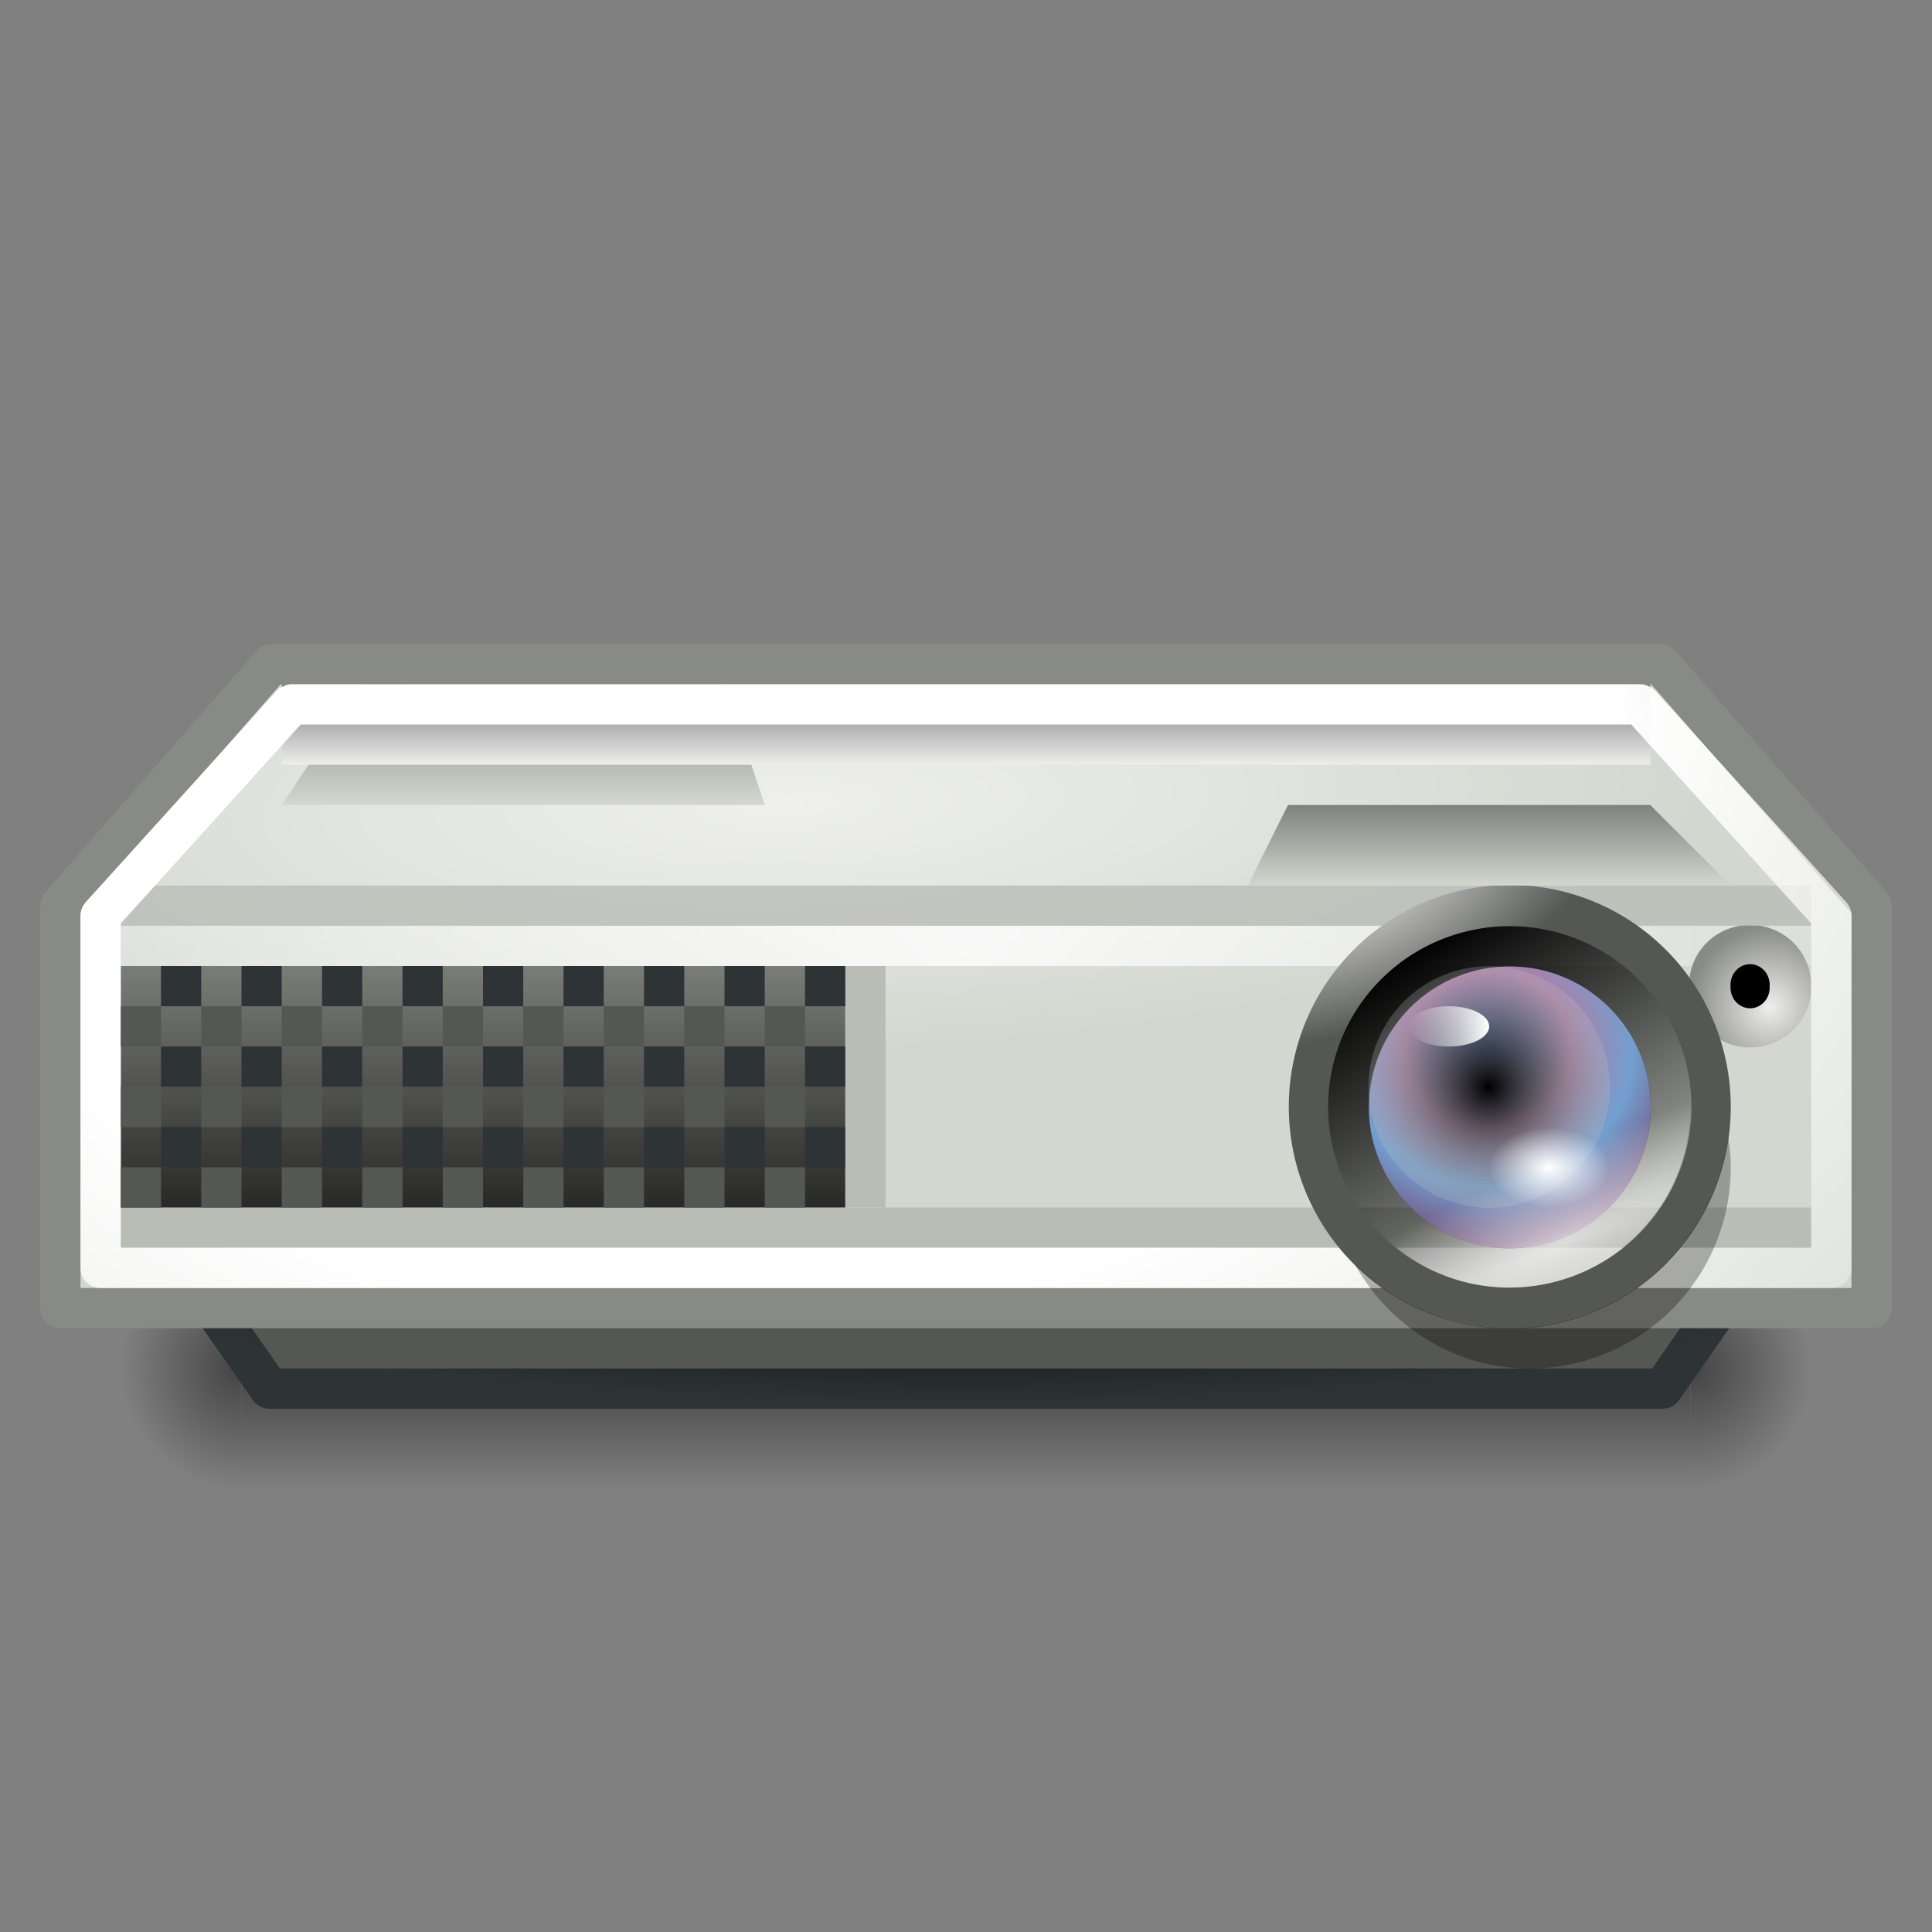 <?xml version="1.0" encoding="UTF-8" standalone="no"?>
<!-- Created with Inkscape (http://www.inkscape.org/) -->

<svg
   xmlns:dc="http://purl.org/dc/elements/1.1/"
   xmlns:cc="http://creativecommons.org/ns#"
   xmlns:rdf="http://www.w3.org/1999/02/22-rdf-syntax-ns#"
   xmlns:svg="http://www.w3.org/2000/svg"
   xmlns="http://www.w3.org/2000/svg"
   xmlns:xlink="http://www.w3.org/1999/xlink"
   xmlns:sodipodi="http://sodipodi.sourceforge.net/DTD/sodipodi-0.dtd"
   xmlns:inkscape="http://www.inkscape.org/namespaces/inkscape"
   width="48"
   height="48"
   id="svg2"
   version="1.1"
   inkscape:version="0.47 r22583"
   sodipodi:docname="projector.svg"
   style="display:inline"
   inkscape:export-filename="C:\Dokumente und Einstellungen\spktkpkt\Desktop\projector.png"
   inkscape:export-xdpi="90"
   inkscape:export-ydpi="90">
  <rect width="100%" height="100%" fill="#808080" stroke="none"/>
  <title
     id="title2915">projector</title>
  <defs
     id="defs4">
    <inkscape:perspective
       sodipodi:type="inkscape:persp3d"
       inkscape:vp_x="0 : 24 : 1"
       inkscape:vp_y="0 : 1000 : 0"
       inkscape:vp_z="48 : 24 : 1"
       inkscape:persp3d-origin="24 : 16 : 1"
       id="perspective109" />
    <linearGradient
       id="linearGradient3976"
       inkscape:collect="always">
      <stop
         id="stop3978"
         offset="0"
         style="stop-color:#2e3436;stop-opacity:1" />
      <stop
         id="stop3980"
         offset="1"
         style="stop-color:#eeeeec;stop-opacity:1" />
    </linearGradient>
    <linearGradient
       id="linearGradient3962">
      <stop
         style="stop-color:#000000;stop-opacity:1;"
         offset="0"
         id="stop3964" />
      <stop
         style="stop-color:#888a85;stop-opacity:1;"
         offset="1"
         id="stop3966" />
    </linearGradient>
    <linearGradient
       id="linearGradient3940">
      <stop
         style="stop-color:#000000;stop-opacity:1;"
         offset="0"
         id="stop3942" />
      <stop
         style="stop-color:#2e3436;stop-opacity:1;"
         offset="1"
         id="stop3944" />
    </linearGradient>
    <linearGradient
       inkscape:collect="always"
       id="linearGradient3922">
      <stop
         style="stop-color:#000000;stop-opacity:1;"
         offset="0"
         id="stop3924" />
      <stop
         style="stop-color:#000000;stop-opacity:0;"
         offset="1"
         id="stop3926" />
    </linearGradient>
    <linearGradient
       id="linearGradient3910">
      <stop
         style="stop-color:#000000;stop-opacity:0;"
         offset="0"
         id="stop3912" />
      <stop
         id="stop3918"
         offset="0.5"
         style="stop-color:#000000;stop-opacity:1;" />
      <stop
         style="stop-color:#000000;stop-opacity:0;"
         offset="1"
         id="stop3914" />
    </linearGradient>
    <linearGradient
       id="linearGradient3873">
      <stop
         style="stop-color:#ffffff;stop-opacity:1;"
         offset="0"
         id="stop3875" />
      <stop
         id="stop3881"
         offset="0.5"
         style="stop-color:#ffffff;stop-opacity:1;" />
      <stop
         style="stop-color:#ffffff;stop-opacity:0;"
         offset="1"
         id="stop3877" />
    </linearGradient>
    <linearGradient
       inkscape:collect="always"
       id="linearGradient3844">
      <stop
         style="stop-color:#555753;stop-opacity:1"
         offset="0"
         id="stop3846" />
      <stop
         style="stop-color:#d3d7cf;stop-opacity:1"
         offset="1"
         id="stop3848" />
    </linearGradient>
    <linearGradient
       id="linearGradient3760">
      <stop
         style="stop-color:#eeeeec;stop-opacity:1"
         offset="0"
         id="stop3762" />
      <stop
         style="stop-color:#888a85;stop-opacity:1"
         offset="1"
         id="stop3764" />
    </linearGradient>
    <linearGradient
       id="linearGradient3750">
      <stop
         style="stop-color:#eff0ee;stop-opacity:1;"
         offset="0"
         id="stop3752" />
      <stop
         style="stop-color:#d3d7cf;stop-opacity:1;"
         offset="1"
         id="stop3754" />
    </linearGradient>
    <linearGradient
       id="linearGradient3730">
      <stop
         style="stop-color:#ffffff;stop-opacity:1;"
         offset="0"
         id="stop3732" />
      <stop
         style="stop-color:#555753;stop-opacity:1"
         offset="1"
         id="stop3734" />
    </linearGradient>
    <linearGradient
       inkscape:collect="always"
       id="linearGradient3722">
      <stop
         style="stop-color:#000000;stop-opacity:1;"
         offset="0"
         id="stop3724" />
      <stop
         style="stop-color:#000000;stop-opacity:0;"
         offset="1"
         id="stop3726" />
    </linearGradient>
    <linearGradient
       id="linearGradient3710">
      <stop
         style="stop-color:#204a87;stop-opacity:1"
         offset="0"
         id="stop3712" />
      <stop
         id="stop3720"
         offset="0.403"
         style="stop-color:#ad7fa8;stop-opacity:1" />
      <stop
         id="stop3718"
         offset="0.704"
         style="stop-color:#729fcf;stop-opacity:1" />
      <stop
         style="stop-color:#75507b;stop-opacity:1"
         offset="1"
         id="stop3714" />
    </linearGradient>
    <linearGradient
       id="linearGradient3698">
      <stop
         style="stop-color:#000000;stop-opacity:1;"
         offset="0"
         id="stop3700" />
      <stop
         style="stop-color:#ffffff;stop-opacity:0;"
         offset="1"
         id="stop3702" />
    </linearGradient>
    <linearGradient
       inkscape:collect="always"
       id="linearGradient3690">
      <stop
         style="stop-color:#ffffff;stop-opacity:1;"
         offset="0"
         id="stop3692" />
      <stop
         style="stop-color:#ffffff;stop-opacity:0;"
         offset="1"
         id="stop3694" />
    </linearGradient>
    <linearGradient
       inkscape:collect="always"
       id="linearGradient3682">
      <stop
         style="stop-color:#ffffff;stop-opacity:1;"
         offset="0"
         id="stop3684" />
      <stop
         style="stop-color:#ffffff;stop-opacity:0;"
         offset="1"
         id="stop3686" />
    </linearGradient>
    <linearGradient
       id="linearGradient3650">
      <stop
         style="stop-color:#ffffff;stop-opacity:0;"
         offset="0"
         id="stop3652" />
      <stop
         id="stop3664"
         offset="0.5"
         style="stop-color:#ffffff;stop-opacity:1;" />
      <stop
         style="stop-color:#ffffff;stop-opacity:0;"
         offset="1"
         id="stop3654" />
    </linearGradient>
    <linearGradient
       id="linearGradient3620">
      <stop
         style="stop-color:#ffffff;stop-opacity:0.706"
         offset="0"
         id="stop3622" />
      <stop
         style="stop-color:#eeeeec;stop-opacity:0"
         offset="1"
         id="stop3624" />
    </linearGradient>
    <radialGradient
       inkscape:collect="always"
       xlink:href="#linearGradient3620"
       id="radialGradient3626"
       cx="37.866"
       cy="37.558"
       fx="37.866"
       fy="37.558"
       r="4.777"
       gradientTransform="matrix(2.175,-0.946,0.187,0.39,-50.23,58.737)"
       gradientUnits="userSpaceOnUse" />
    <linearGradient
       inkscape:collect="always"
       xlink:href="#linearGradient3650"
       id="linearGradient3662"
       x1="-5"
       y1="1033.362"
       x2="53"
       y2="1033.362"
       gradientUnits="userSpaceOnUse"
       gradientTransform="translate(0,-5)" />
    <radialGradient
       inkscape:collect="always"
       xlink:href="#linearGradient3682"
       id="radialGradient3688"
       cx="36.027"
       cy="31.75"
       fx="36.027"
       fy="31.75"
       r="0.848"
       gradientTransform="matrix(1,0,0,0.737,0,8.355)"
       gradientUnits="userSpaceOnUse" />
    <linearGradient
       inkscape:collect="always"
       xlink:href="#linearGradient3690"
       id="linearGradient3696"
       x1="35.179"
       y1="31.75"
       x2="36.875"
       y2="31.75"
       gradientUnits="userSpaceOnUse" />
    <radialGradient
       inkscape:collect="always"
       xlink:href="#linearGradient3698"
       id="radialGradient3704"
       cx="37.723"
       cy="34.559"
       fx="37.723"
       fy="34.559"
       r="4.777"
       gradientTransform="matrix(1.333,-1.2006666e-7,1.259541e-7,1.271,-12.574,-9.764)"
       gradientUnits="userSpaceOnUse" />
    <radialGradient
       inkscape:collect="always"
       xlink:href="#linearGradient3710"
       id="radialGradient3716"
       cx="36.992"
       cy="32.211"
       fx="36.992"
       fy="32.211"
       r="4.777"
       gradientTransform="matrix(1.459,3.6251185e-7,-3.6034015e-7,1.318,-16.986,-10.153)"
       gradientUnits="userSpaceOnUse" />
    <linearGradient
       inkscape:collect="always"
       xlink:href="#linearGradient3722"
       id="linearGradient3728"
       x1="35.295"
       y1="30.664"
       x2="40.407"
       y2="39.446"
       gradientUnits="userSpaceOnUse" />
    <radialGradient
       inkscape:collect="always"
       xlink:href="#linearGradient3730"
       id="radialGradient3736"
       cx="34.467"
       cy="27.349"
       fx="34.467"
       fy="27.349"
       r="5.243"
       gradientTransform="matrix(1.25,-0.446,0.268,0.682,-16.905,25.34)"
       gradientUnits="userSpaceOnUse" />
    <radialGradient
       inkscape:collect="always"
       xlink:href="#linearGradient3750"
       id="radialGradient3756"
       cx="19.268"
       cy="1021.574"
       fx="19.268"
       fy="1021.574"
       r="23"
       gradientTransform="matrix(1,-0.029,0.008,0.269,-7.923,750.079)"
       gradientUnits="userSpaceOnUse" />
    <radialGradient
       inkscape:collect="always"
       xlink:href="#linearGradient3760"
       id="radialGradient3766"
       cx="44.509"
       cy="31.489"
       fx="44.509"
       fy="31.489"
       r="1.216"
       gradientTransform="matrix(1.321,2.3236956e-6,-2.2013572e-6,1.395,-14.299,-12.414)"
       gradientUnits="userSpaceOnUse" />
    <linearGradient
       inkscape:collect="always"
       xlink:href="#linearGradient3844"
       id="linearGradient3850"
       x1="37"
       y1="1029.362"
       x2="37"
       y2="1032.362"
       gradientUnits="userSpaceOnUse"
       gradientTransform="translate(0,-6)" />
    <linearGradient
       inkscape:collect="always"
       xlink:href="#linearGradient3844"
       id="linearGradient3863"
       gradientUnits="userSpaceOnUse"
       x1="37"
       y1="1029.362"
       x2="37"
       y2="1032.362"
       gradientTransform="matrix(-1,0,0,1.5,50,-524.181)" />
    <radialGradient
       inkscape:collect="always"
       xlink:href="#linearGradient3873"
       id="radialGradient3879"
       cx="20"
       cy="1012.862"
       fx="20"
       fy="1012.862"
       r="22"
       gradientTransform="matrix(1.849,-0.308,0.227,1.364,-247.168,-353.652)"
       gradientUnits="userSpaceOnUse" />
    <linearGradient
       inkscape:collect="always"
       xlink:href="#linearGradient3910"
       id="linearGradient3916"
       x1="24"
       y1="1041.362"
       x2="24"
       y2="1047.362"
       gradientUnits="userSpaceOnUse" />
    <radialGradient
       inkscape:collect="always"
       xlink:href="#linearGradient3922"
       id="radialGradient3928"
       cx="7.5"
       cy="40.5"
       fx="7.5"
       fy="40.5"
       r="2.5"
       gradientUnits="userSpaceOnUse" />
    <radialGradient
       inkscape:collect="always"
       xlink:href="#linearGradient3922"
       id="radialGradient3933"
       gradientUnits="userSpaceOnUse"
       cx="7.5"
       cy="40.5"
       fx="7.5"
       fy="40.5"
       r="2.5"
       gradientTransform="matrix(-1.2,0,0,1.2,51,995.762)" />
    <radialGradient
       inkscape:collect="always"
       xlink:href="#linearGradient3940"
       id="radialGradient3946"
       cx="24"
       cy="1041.862"
       fx="24"
       fy="1041.862"
       r="22"
       gradientTransform="matrix(1,0,0,0.159,0,870.111)"
       gradientUnits="userSpaceOnUse" />
    <linearGradient
       inkscape:collect="always"
       xlink:href="#linearGradient3962"
       id="linearGradient3968"
       x1="7"
       y1="1031.362"
       x2="7"
       y2="1041.362"
       gradientUnits="userSpaceOnUse"
       gradientTransform="translate(0,-2068.724)" />
    <linearGradient
       inkscape:collect="always"
       xlink:href="#linearGradient3976"
       id="linearGradient3974"
       gradientUnits="userSpaceOnUse"
       gradientTransform="matrix(-3.778,0,0,1,161.889,-9)"
       x1="37"
       y1="1029.362"
       x2="37"
       y2="1032.362" />
  </defs>
  <sodipodi:namedview
     id="base"
     pagecolor="#ffffff"
     bordercolor="#666666"
     borderopacity="1.0"
     inkscape:pageopacity="0.0"
     inkscape:pageshadow="2"
     inkscape:zoom="7.919596"
     inkscape:cx="-1.0068549"
     inkscape:cy="8.6235952"
     inkscape:document-units="px"
     inkscape:current-layer="layer1"
     showgrid="true"
     borderlayer="true"
     inkscape:showpageshadow="false"
     inkscape:snap-bbox="true"
     inkscape:snap-nodes="true"
     inkscape:object-paths="false"
     inkscape:window-width="1680"
     inkscape:window-height="1025"
     inkscape:window-x="1680"
     inkscape:window-y="0"
     inkscape:window-maximized="1">
    <inkscape:grid
       type="xygrid"
       id="grid2830"
       empspacing="5"
       visible="true"
       enabled="true"
       snapvisiblegridlinesonly="true" />
  </sodipodi:namedview>
  <g
     inkscape:label="Ebene 1"
     inkscape:groupmode="layer"
     id="layer1"
     transform="translate(0,-1004.362)">
    <g
       id="g3935"
       style="opacity:0.48"
       transform="translate(0,-6)">
      <rect
         y="1041.362"
         x="6"
         height="6"
         width="36"
         id="rect3908"
         style="color:#000000;fill:url(#linearGradient3916);fill-opacity:1;fill-rule:nonzero;stroke:none;stroke-width:1;marker:none;visibility:visible;display:inline;overflow:visible;enable-background:accumulate" />
      <path
         sodipodi:nodetypes="cscc"
         id="path3920"
         d="M 7.5,43 C 6.119,43 5,41.881 5,40.5 5,39.119 6.119,38 7.5,38 c 0,0 0,5 0,5 z"
         style="color:#000000;fill:url(#radialGradient3928);fill-opacity:1;fill-rule:nonzero;stroke:none;stroke-width:1;marker:none;visibility:visible;display:inline;overflow:visible;enable-background:accumulate"
         transform="matrix(1.2,0,0,1.2,-3,995.762)" />
      <path
         style="color:#000000;fill:url(#radialGradient3933);fill-opacity:1;fill-rule:nonzero;stroke:none;stroke-width:1;marker:none;visibility:visible;display:inline;overflow:visible;enable-background:accumulate"
         d="m 42,1047.362 c 1.657,0 3,-1.343 3,-3 0,-1.657 -1.343,-3 -3,-3 0,0 0,6 0,6 z"
         id="path3931"
         sodipodi:nodetypes="cscc" />
    </g>
    <path
       style="color:#000000;fill:#555753;fill-opacity:1;fill-rule:nonzero;stroke:url(#radialGradient3946);stroke-width:1;stroke-linecap:round;stroke-linejoin:round;stroke-miterlimit:4;stroke-opacity:1;marker:none;visibility:visible;display:inline;overflow:visible;enable-background:accumulate"
       d="m 2.5,1032.862 43,0 -4.195,6 -34.61,0 -4.195,-6 z"
       id="rect3607"
       sodipodi:nodetypes="ccccc" />
    <path
       style="color:#000000;fill:url(#radialGradient3756);fill-opacity:1;fill-rule:nonzero;stroke:#888a85;stroke-width:1;stroke-linecap:round;stroke-linejoin:round;stroke-miterlimit:4;stroke-opacity:1;marker:none;visibility:visible;display:inline;overflow:visible;enable-background:accumulate"
       d="m 1.5,1026.862 5.25,-6 34.5,0 5.25,6 0,10 -45,0 0,-10 z"
       id="rect2832"
       sodipodi:nodetypes="ccccccc" />
    <rect
       y="1028.362"
       x="21"
       height="6"
       width="1"
       id="rect3859"
       style="color:#000000;fill:#babdb6;fill-opacity:1;fill-rule:nonzero;stroke:none;stroke-width:1;marker:none;visibility:visible;display:inline;overflow:visible;enable-background:accumulate" />
    <rect
       style="color:#000000;fill:#babdb6;fill-opacity:1;fill-rule:nonzero;stroke:none;stroke-width:1;marker:none;visibility:visible;display:inline;overflow:visible;enable-background:accumulate"
       id="rect3836"
       width="42"
       height="1"
       x="3"
       y="1034.362" />
    <rect
       y="-1034.362"
       x="3"
       height="6"
       width="18"
       id="rect3834"
       style="color:#000000;fill:url(#linearGradient3968);fill-opacity:1;fill-rule:nonzero;stroke:none;stroke-width:1;marker:none;visibility:visible;display:inline;overflow:visible;enable-background:accumulate"
       transform="scale(1,-1)" />
    <rect
       style="opacity:0.8;color:#000000;fill:url(#linearGradient3662);fill-opacity:1;fill-rule:nonzero;stroke:none;stroke-width:1;marker:none;visibility:visible;display:inline;overflow:visible;enable-background:accumulate"
       id="rect3638"
       width="42"
       height="1"
       x="3"
       y="1027.362" />
    <path
       sodipodi:type="arc"
       style="color:#000000;fill:#000000;fill-opacity:1;fill-rule:nonzero;stroke:url(#radialGradient3766);stroke-width:0.826;stroke-linecap:round;stroke-linejoin:round;stroke-miterlimit:4;stroke-opacity:1;stroke-dasharray:none;marker:none;visibility:visible;display:inline;overflow:visible;enable-background:accumulate"
       id="path3758"
       sodipodi:cx="44.107143"
       sodipodi:cy="31.080357"
       sodipodi:rx="0.8035714"
       sodipodi:ry="0.84821427"
       d="m 44.911,31.08 a 0.804,0.848 0 1 1 -1.607,0 0.804,0.848 0 1 1 1.607,0 z"
       transform="matrix(1.244,0,0,1.179,-11.389,992.221)" />
    <rect
       y="1026.362"
       x="3"
       height="1"
       width="42"
       id="rect3640"
       style="opacity:0.8;color:#000000;fill:#babdb6;fill-opacity:1;fill-rule:nonzero;stroke:none;stroke-width:1;marker:none;visibility:visible;display:inline;overflow:visible;enable-background:accumulate" />
    <path
       sodipodi:nodetypes="ccccc"
       id="path3861"
       d="m 18,1021.362 -9,0 -2,3 12,0 -1,-3 z"
       style="color:#000000;fill:url(#linearGradient3863);fill-opacity:1;fill-rule:nonzero;stroke:none;stroke-width:1;marker:none;visibility:visible;display:inline;overflow:visible;enable-background:accumulate" />
    <path
       style="color:#000000;fill:url(#linearGradient3974);fill-opacity:1;fill-rule:nonzero;stroke:none;stroke-width:1;marker:none;visibility:visible;display:inline;overflow:visible;enable-background:accumulate"
       d="m 41,1021.362 -34,0 0,2 34,0 0,-2 z"
       id="path3970"
       sodipodi:nodetypes="ccccc" />
    <path
       sodipodi:nodetypes="ccccccc"
       id="path3612"
       d="m 2.5,1027.112 4.75,-5.25 33.5,0 4.75,5.25 0,8.75 -43,0 0,-8.75 z"
       style="color:#000000;fill:none;stroke:url(#radialGradient3879);stroke-width:1;stroke-linecap:round;stroke-linejoin:round;stroke-miterlimit:4;stroke-opacity:1;marker:none;visibility:visible;display:inline;overflow:visible;enable-background:accumulate" />
    <path
       sodipodi:type="arc"
       style="color:#000000;fill:url(#linearGradient3728);fill-opacity:1;stroke:url(#radialGradient3736);stroke-width:0.933;stroke-linecap:round;stroke-linejoin:round;stroke-miterlimit:4;stroke-opacity:1;stroke-dasharray:none;marker:none;visibility:visible;display:inline;overflow:visible;enable-background:accumulate"
       id="path3614"
       sodipodi:cx="37.723213"
       sodipodi:cy="34.160713"
       sodipodi:rx="4.7767859"
       sodipodi:ry="4.5535712"
       d="m 42.5,34.161 a 4.777,4.554 0 1 1 -9.554,0 4.777,4.554 0 1 1 9.554,0 z"
       transform="matrix(1.047,0,0,1.098,-1.986,994.352)" />
    <path
       sodipodi:type="arc"
       style="color:#000000;fill:#2e3436;fill-opacity:1;stroke:none;stroke-width:1.333;marker:none;visibility:visible;display:inline;overflow:visible;enable-background:accumulate"
       id="path3676"
       sodipodi:cx="37.723213"
       sodipodi:cy="34.160713"
       sodipodi:rx="4.7767859"
       sodipodi:ry="4.5535712"
       d="m 42.5,34.161 a 4.777,4.554 0 1 1 -9.554,0 4.777,4.554 0 1 1 9.554,0 z"
       transform="matrix(0.733,0,0,0.769,9.86,1005.606)" />
    <path
       sodipodi:type="arc"
       style="color:#000000;fill:url(#radialGradient3716);fill-opacity:1;stroke:none;stroke-width:1.333;marker:none;visibility:visible;display:inline;overflow:visible;enable-background:accumulate"
       id="path3706"
       sodipodi:cx="37.723213"
       sodipodi:cy="34.160713"
       sodipodi:rx="4.7767859"
       sodipodi:ry="4.5535712"
       d="m 42.5,34.161 a 4.777,4.554 0 1 1 -9.554,0 4.777,4.554 0 1 1 9.554,0 z"
       transform="matrix(0.733,0,0,0.769,9.86,1005.605)" />
    <path
       transform="matrix(0.628,0,0,0.659,13.308,1008.856)"
       d="m 42.5,34.161 a 4.777,4.554 0 1 1 -9.554,0 4.777,4.554 0 1 1 9.554,0 z"
       sodipodi:ry="4.5535712"
       sodipodi:rx="4.7767859"
       sodipodi:cy="34.160713"
       sodipodi:cx="37.723213"
       id="path3666"
       style="color:#000000;fill:url(#radialGradient3704);fill-opacity:1;stroke:none;stroke-width:1.333;marker:none;visibility:visible;display:inline;overflow:visible;enable-background:accumulate"
       sodipodi:type="arc" />
    <path
       transform="matrix(0.942,0,0,0.988,1.963,998.103)"
       d="m 42.5,34.161 a 4.777,4.554 0 1 1 -9.554,0 4.777,4.554 0 1 1 9.554,0 z"
       sodipodi:ry="4.5535712"
       sodipodi:rx="4.7767859"
       sodipodi:cy="34.160713"
       sodipodi:cx="37.723213"
       id="path3616"
       style="color:#000000;fill:url(#radialGradient3626);fill-opacity:1;stroke:none;stroke-width:1.333;marker:none;visibility:visible;display:inline;overflow:visible;enable-background:accumulate"
       sodipodi:type="arc" />
    <path
       sodipodi:type="arc"
       style="color:#000000;fill:url(#linearGradient3696);fill-opacity:1;fill-rule:nonzero;stroke:none;stroke-width:1;marker:none;visibility:visible;display:inline;overflow:visible;enable-background:accumulate"
       id="path3678"
       sodipodi:cx="36.026787"
       sodipodi:cy="31.75"
       sodipodi:rx="0.84821427"
       sodipodi:ry="0.625"
       d="m 36.875,31.75 a 0.848,0.625 0 1 1 -1.696,0 0.848,0.625 0 1 1 1.696,0 z"
       transform="matrix(-1.179,0,0,0.8,78.474,1004.462)" />
    <path
       transform="matrix(1.768,0,0,1.6,-25.211,982.562)"
       d="m 36.875,31.75 a 0.848,0.625 0 1 1 -1.696,0 0.848,0.625 0 1 1 1.696,0 z"
       sodipodi:ry="0.625"
       sodipodi:rx="0.84821427"
       sodipodi:cy="31.75"
       sodipodi:cx="36.026787"
       id="path3680"
       style="color:#000000;fill:url(#radialGradient3688);fill-opacity:1;fill-rule:nonzero;stroke:none;stroke-width:1;marker:none;visibility:visible;display:inline;overflow:visible;enable-background:accumulate"
       sodipodi:type="arc" />
    <path
       style="color:#000000;fill:#000000;fill-opacity:0.282;stroke:none;stroke-width:0.933;marker:none;visibility:visible;display:inline;overflow:visible;enable-background:accumulate"
       d="m 42.938,1032.612 c -0.369,2.679 -2.657,4.75 -5.438,4.75 -1.503,0 -2.851,-0.617 -3.844,-1.594 0.855,1.531 2.466,2.594 4.344,2.594 2.761,0 5,-2.239 5,-5 0,-0.259 -0.025,-0.502 -0.062,-0.75 z"
       id="path3738" />
    <path
       style="color:#000000;fill:#555753;fill-opacity:1;fill-rule:nonzero;stroke:none;stroke-width:1;marker:none;visibility:visible;display:inline;overflow:visible;enable-background:accumulate"
       d="m 3,1029.362 0,1 1,0 0,-1 -1,0 z m 2,0 0,1 1,0 0,-1 -1,0 z m 2,0 0,1 1,0 0,-1 -1,0 z m 2,0 0,1 1,0 0,-1 -1,0 z m 2,0 0,1 1,0 0,-1 -1,0 z m 2,0 0,1 1,0 0,-1 -1,0 z m 2,0 0,1 1,0 0,-1 -1,0 z m 2,0 0,1 1,0 0,-1 -1,0 z m 2,0 0,1 1,0 0,-1 -1,0 z m -16,2 0,1 1,0 0,-1 -1,0 z m 2,0 0,1 1,0 0,-1 -1,0 z m 2,0 0,1 1,0 0,-1 -1,0 z m 2,0 0,1 1,0 0,-1 -1,0 z m 2,0 0,1 1,0 0,-1 -1,0 z m 2,0 0,1 1,0 0,-1 -1,0 z m 2,0 0,1 1,0 0,-1 -1,0 z m 2,0 0,1 1,0 0,-1 -1,0 z m 2,0 0,1 1,0 0,-1 -1,0 z m -16,2 0,1 1,0 0,-1 -1,0 z m 2,0 0,1 1,0 0,-1 -1,0 z m 2,0 0,1 1,0 0,-1 -1,0 z m 2,0 0,1 1,0 0,-1 -1,0 z m 2,0 0,1 1,0 0,-1 -1,0 z m 2,0 0,1 1,0 0,-1 -1,0 z m 2,0 0,1 1,0 0,-1 -1,0 z m 2,0 0,1 1,0 0,-1 -1,0 z m 2,0 0,1 1,0 0,-1 -1,0 z"
       id="rect3796" />
    <path
       style="color:#000000;fill:url(#linearGradient3850);fill-opacity:1;fill-rule:nonzero;stroke:none;stroke-width:1;marker:none;visibility:visible;display:inline;overflow:visible;enable-background:accumulate"
       d="m 32,1024.362 9,0 2,2 -12,0 1,-2 z"
       id="rect3842"
       sodipodi:nodetypes="ccccc" />
    <path
       id="path3960"
       d="m 21,1028.362 0,1 -1,0 0,-1 1,0 z m -2,0 0,1 -1,0 0,-1 1,0 z m -2,0 0,1 -1,0 0,-1 1,0 z m -2,0 0,1 -1,0 0,-1 1,0 z m -2,0 0,1 -1,0 0,-1 1,0 z m -2,0 0,1 -1,0 0,-1 1,0 z m -2,0 0,1 -1,0 0,-1 1,0 z m -2,0 0,1 -1,0 0,-1 1,0 z m -2,0 0,1 -1,0 0,-1 1,0 z m 16,2 0,1 -1,0 0,-1 1,0 z m -2,0 0,1 -1,0 0,-1 1,0 z m -2,0 0,1 -1,0 0,-1 1,0 z m -2,0 0,1 -1,0 0,-1 1,0 z m -2,0 0,1 -1,0 0,-1 1,0 z m -2,0 0,1 -1,0 0,-1 1,0 z m -2,0 0,1 -1,0 0,-1 1,0 z m -2,0 0,1 -1,0 0,-1 1,0 z m -2,0 0,1 -1,0 0,-1 1,0 z m 16,2 0,1 -1,0 0,-1 1,0 z m -2,0 0,1 -1,0 0,-1 1,0 z m -2,0 0,1 -1,0 0,-1 1,0 z m -2,0 0,1 -1,0 0,-1 1,0 z m -2,0 0,1 -1,0 0,-1 1,0 z m -2,0 0,1 -1,0 0,-1 1,0 z m -2,0 0,1 -1,0 0,-1 1,0 z m -2,0 0,1 -1,0 0,-1 1,0 z m -2,0 0,1 -1,0 0,-1 1,0 z"
       style="color:#000000;fill:#2e3436;fill-opacity:1;fill-rule:nonzero;stroke:none;stroke-width:1;marker:none;visibility:visible;display:inline;overflow:visible;enable-background:accumulate" />
  </g>
</svg>
